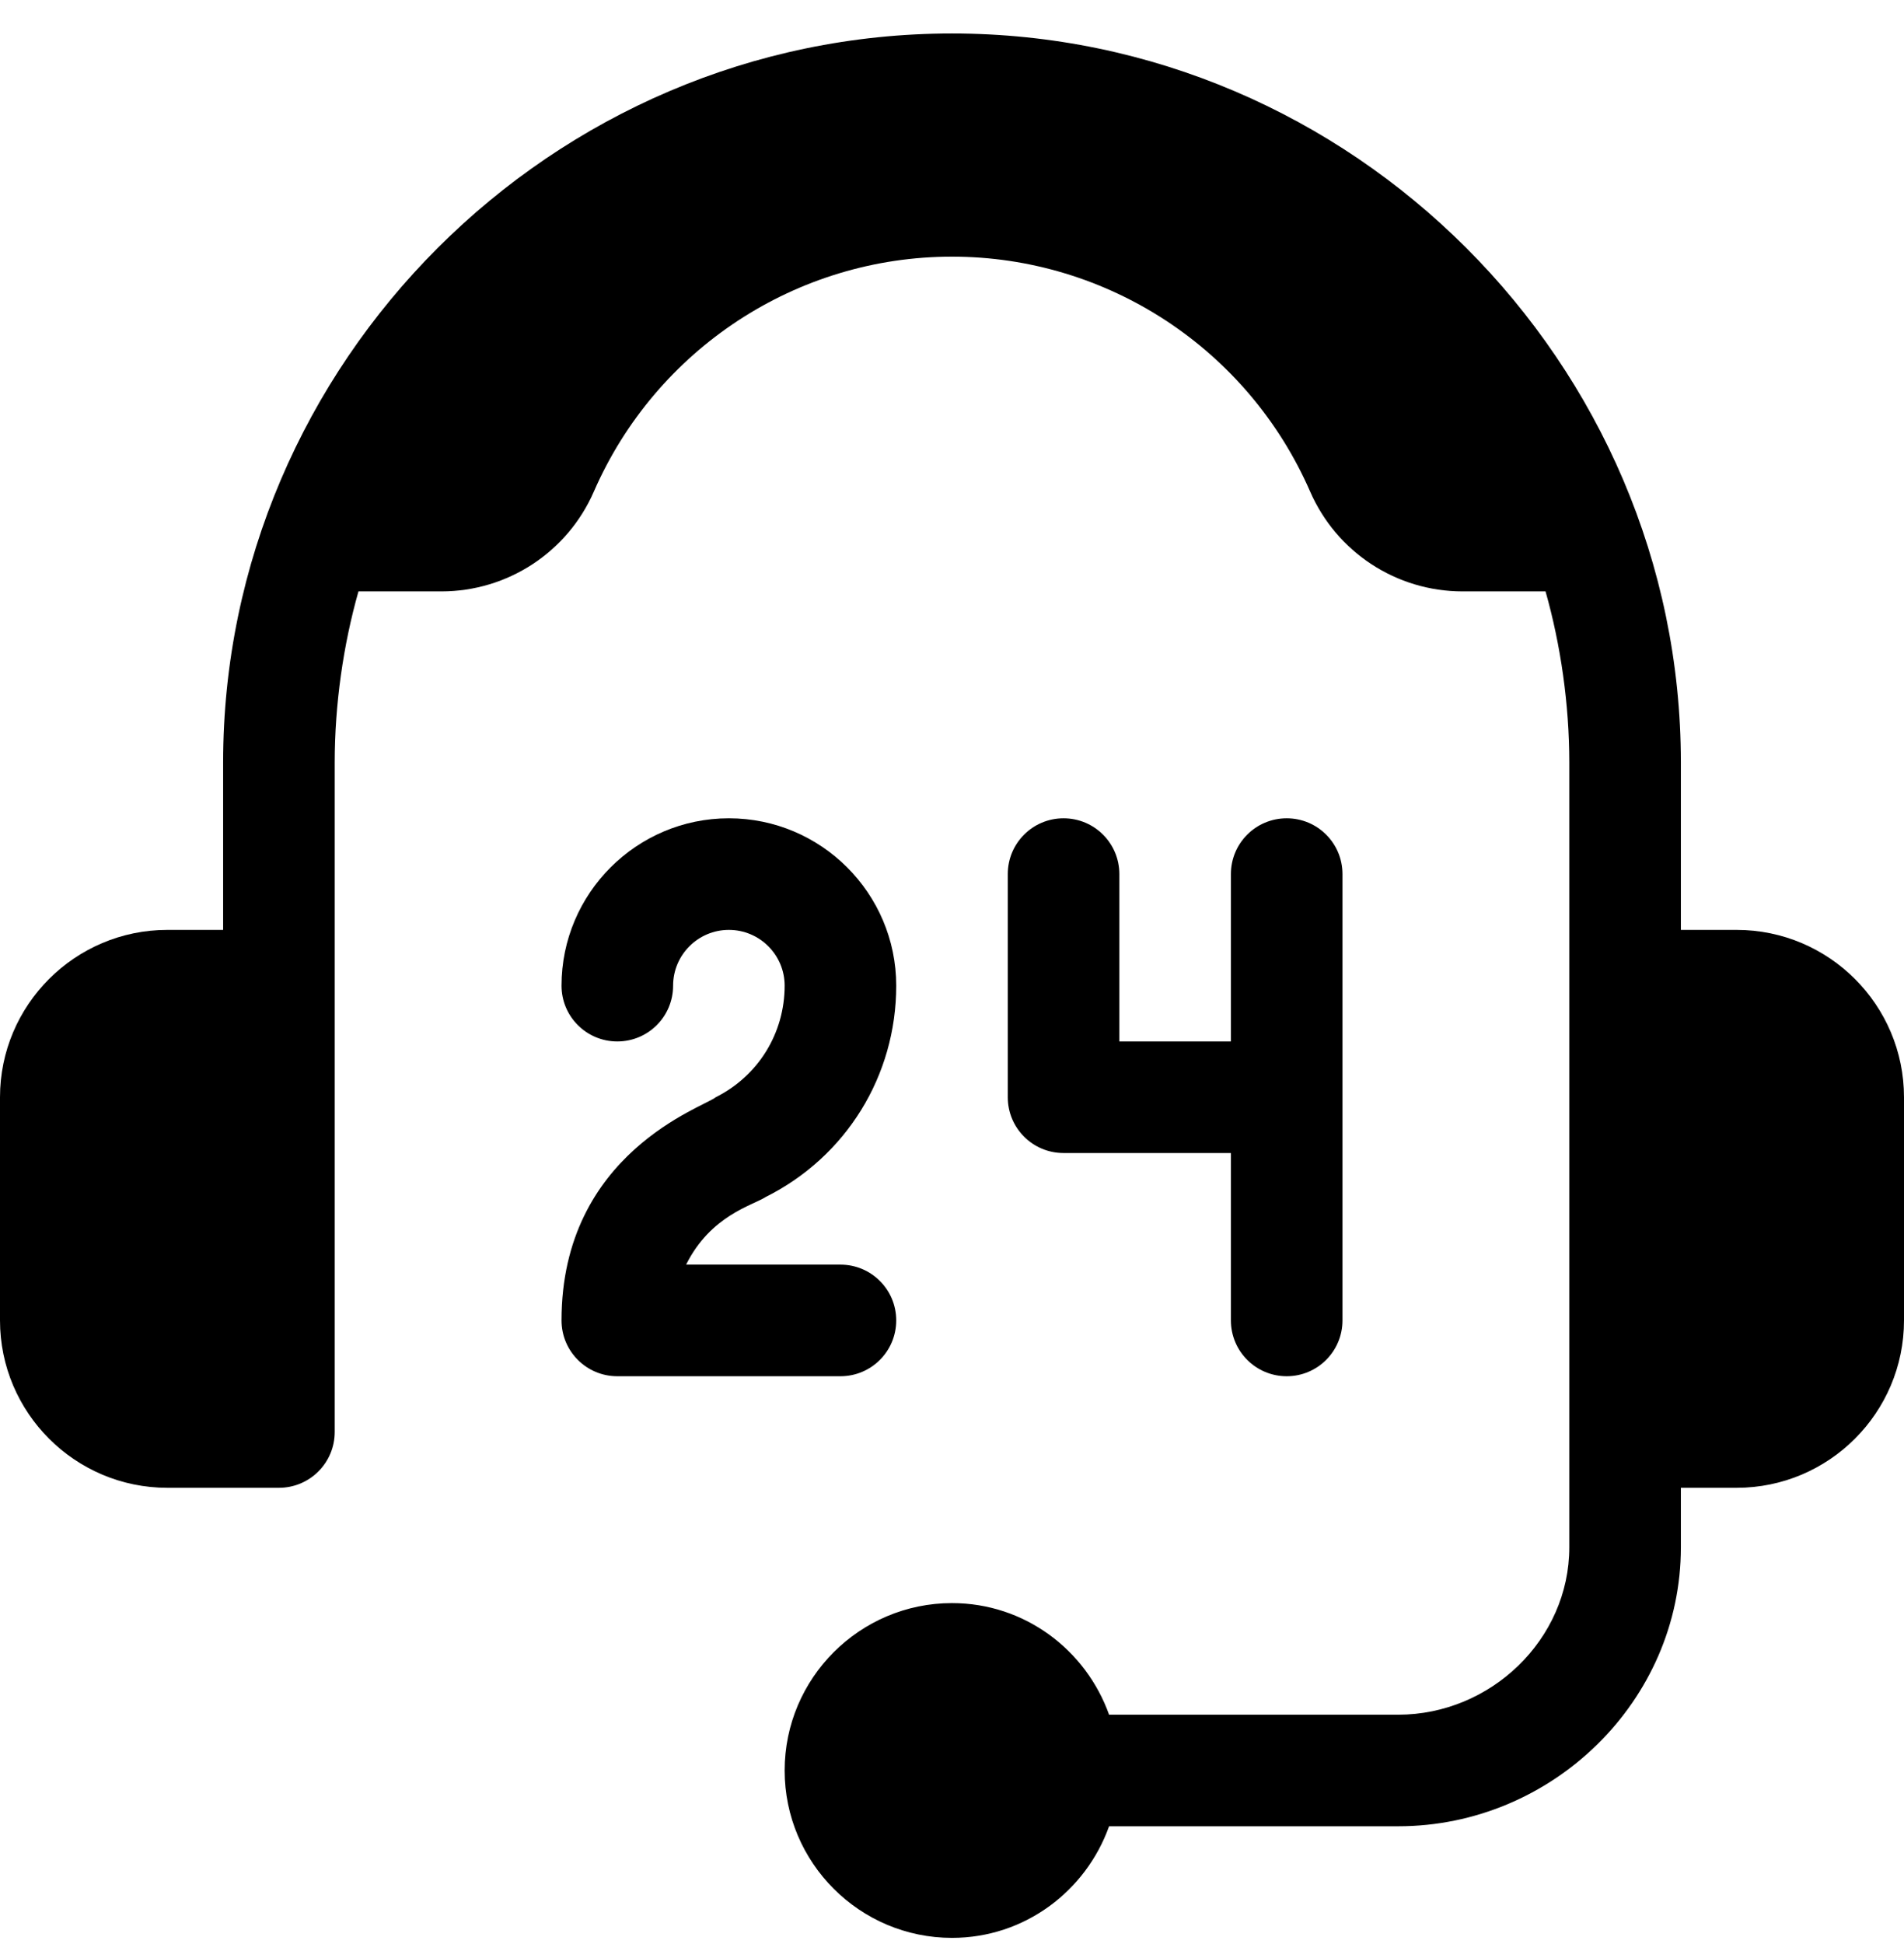 <svg width="48" height="49" viewBox="0 0 48 49" fill="none" xmlns="http://www.w3.org/2000/svg">
<g clip-path="url(#clip0_344_9440)">
<path d="M43.781 23.438H42.375V19.219C42.375 9.139 34.08 0.844 24 0.844C13.92 0.844 5.625 9.139 5.625 19.219V23.438H4.219C1.893 23.438 0 25.33 0 27.656V33.281C0 35.607 1.893 37.5 4.219 37.5H7.031C7.808 37.5 8.438 36.871 8.438 36.094V19.219C8.438 17.755 8.655 16.25 9.037 14.906H11.13C12.796 14.906 14.306 13.918 14.972 12.388C16.543 8.792 20.087 6.469 24 6.469C27.913 6.469 31.457 8.792 33.027 12.386C33.694 13.918 35.203 14.906 36.87 14.906H38.963C39.345 16.25 39.562 17.755 39.562 19.219V39C39.562 41.326 37.576 43.219 35.25 43.219H27.96C27.377 41.585 25.831 40.406 24 40.406C21.674 40.406 19.781 42.299 19.781 44.625C19.781 46.951 21.674 48.844 24 48.844C25.831 48.844 27.377 47.665 27.96 46.031H35.25C39.127 46.031 42.375 42.877 42.375 39V37.5H43.781C46.107 37.5 48 35.607 48 33.281V27.656C48 25.33 46.107 23.438 43.781 23.438Z" fill="black"/>
<path d="M18.043 27.656C17.762 27.899 14.156 29.049 14.156 33.281C14.156 34.058 14.785 34.688 15.562 34.688H21.188C21.965 34.688 22.594 34.058 22.594 33.281C22.594 32.504 21.965 31.875 21.188 31.875H17.297C17.918 30.63 18.974 30.384 19.3 30.172C21.332 29.157 22.594 27.115 22.594 24.844C22.594 22.518 20.701 20.625 18.375 20.625C16.049 20.625 14.156 22.518 14.156 24.844C14.156 25.621 14.785 26.25 15.562 26.25C16.34 26.25 16.969 25.621 16.969 24.844C16.969 24.068 17.599 23.438 18.375 23.438C19.151 23.438 19.781 24.068 19.781 24.844C19.781 26.043 19.115 27.12 18.043 27.656Z" fill="black"/>
<path d="M26.812 20.625C26.035 20.625 25.406 21.254 25.406 22.031V27.656C25.406 28.433 26.035 29.062 26.812 29.062H31.031V33.281C31.031 34.058 31.66 34.688 32.438 34.688C33.215 34.688 33.844 34.058 33.844 33.281V22.031C33.844 21.254 33.215 20.625 32.438 20.625C31.66 20.625 31.031 21.254 31.031 22.031V26.25H28.219V22.031C28.219 21.254 27.59 20.625 26.812 20.625Z" fill="black"/>
</g>
<defs>
<clipPath id="clip0_344_9440">
<rect width="48" height="48" fill="white" transform="translate(0 0.844)"/>
</clipPath>
</defs>
</svg>
